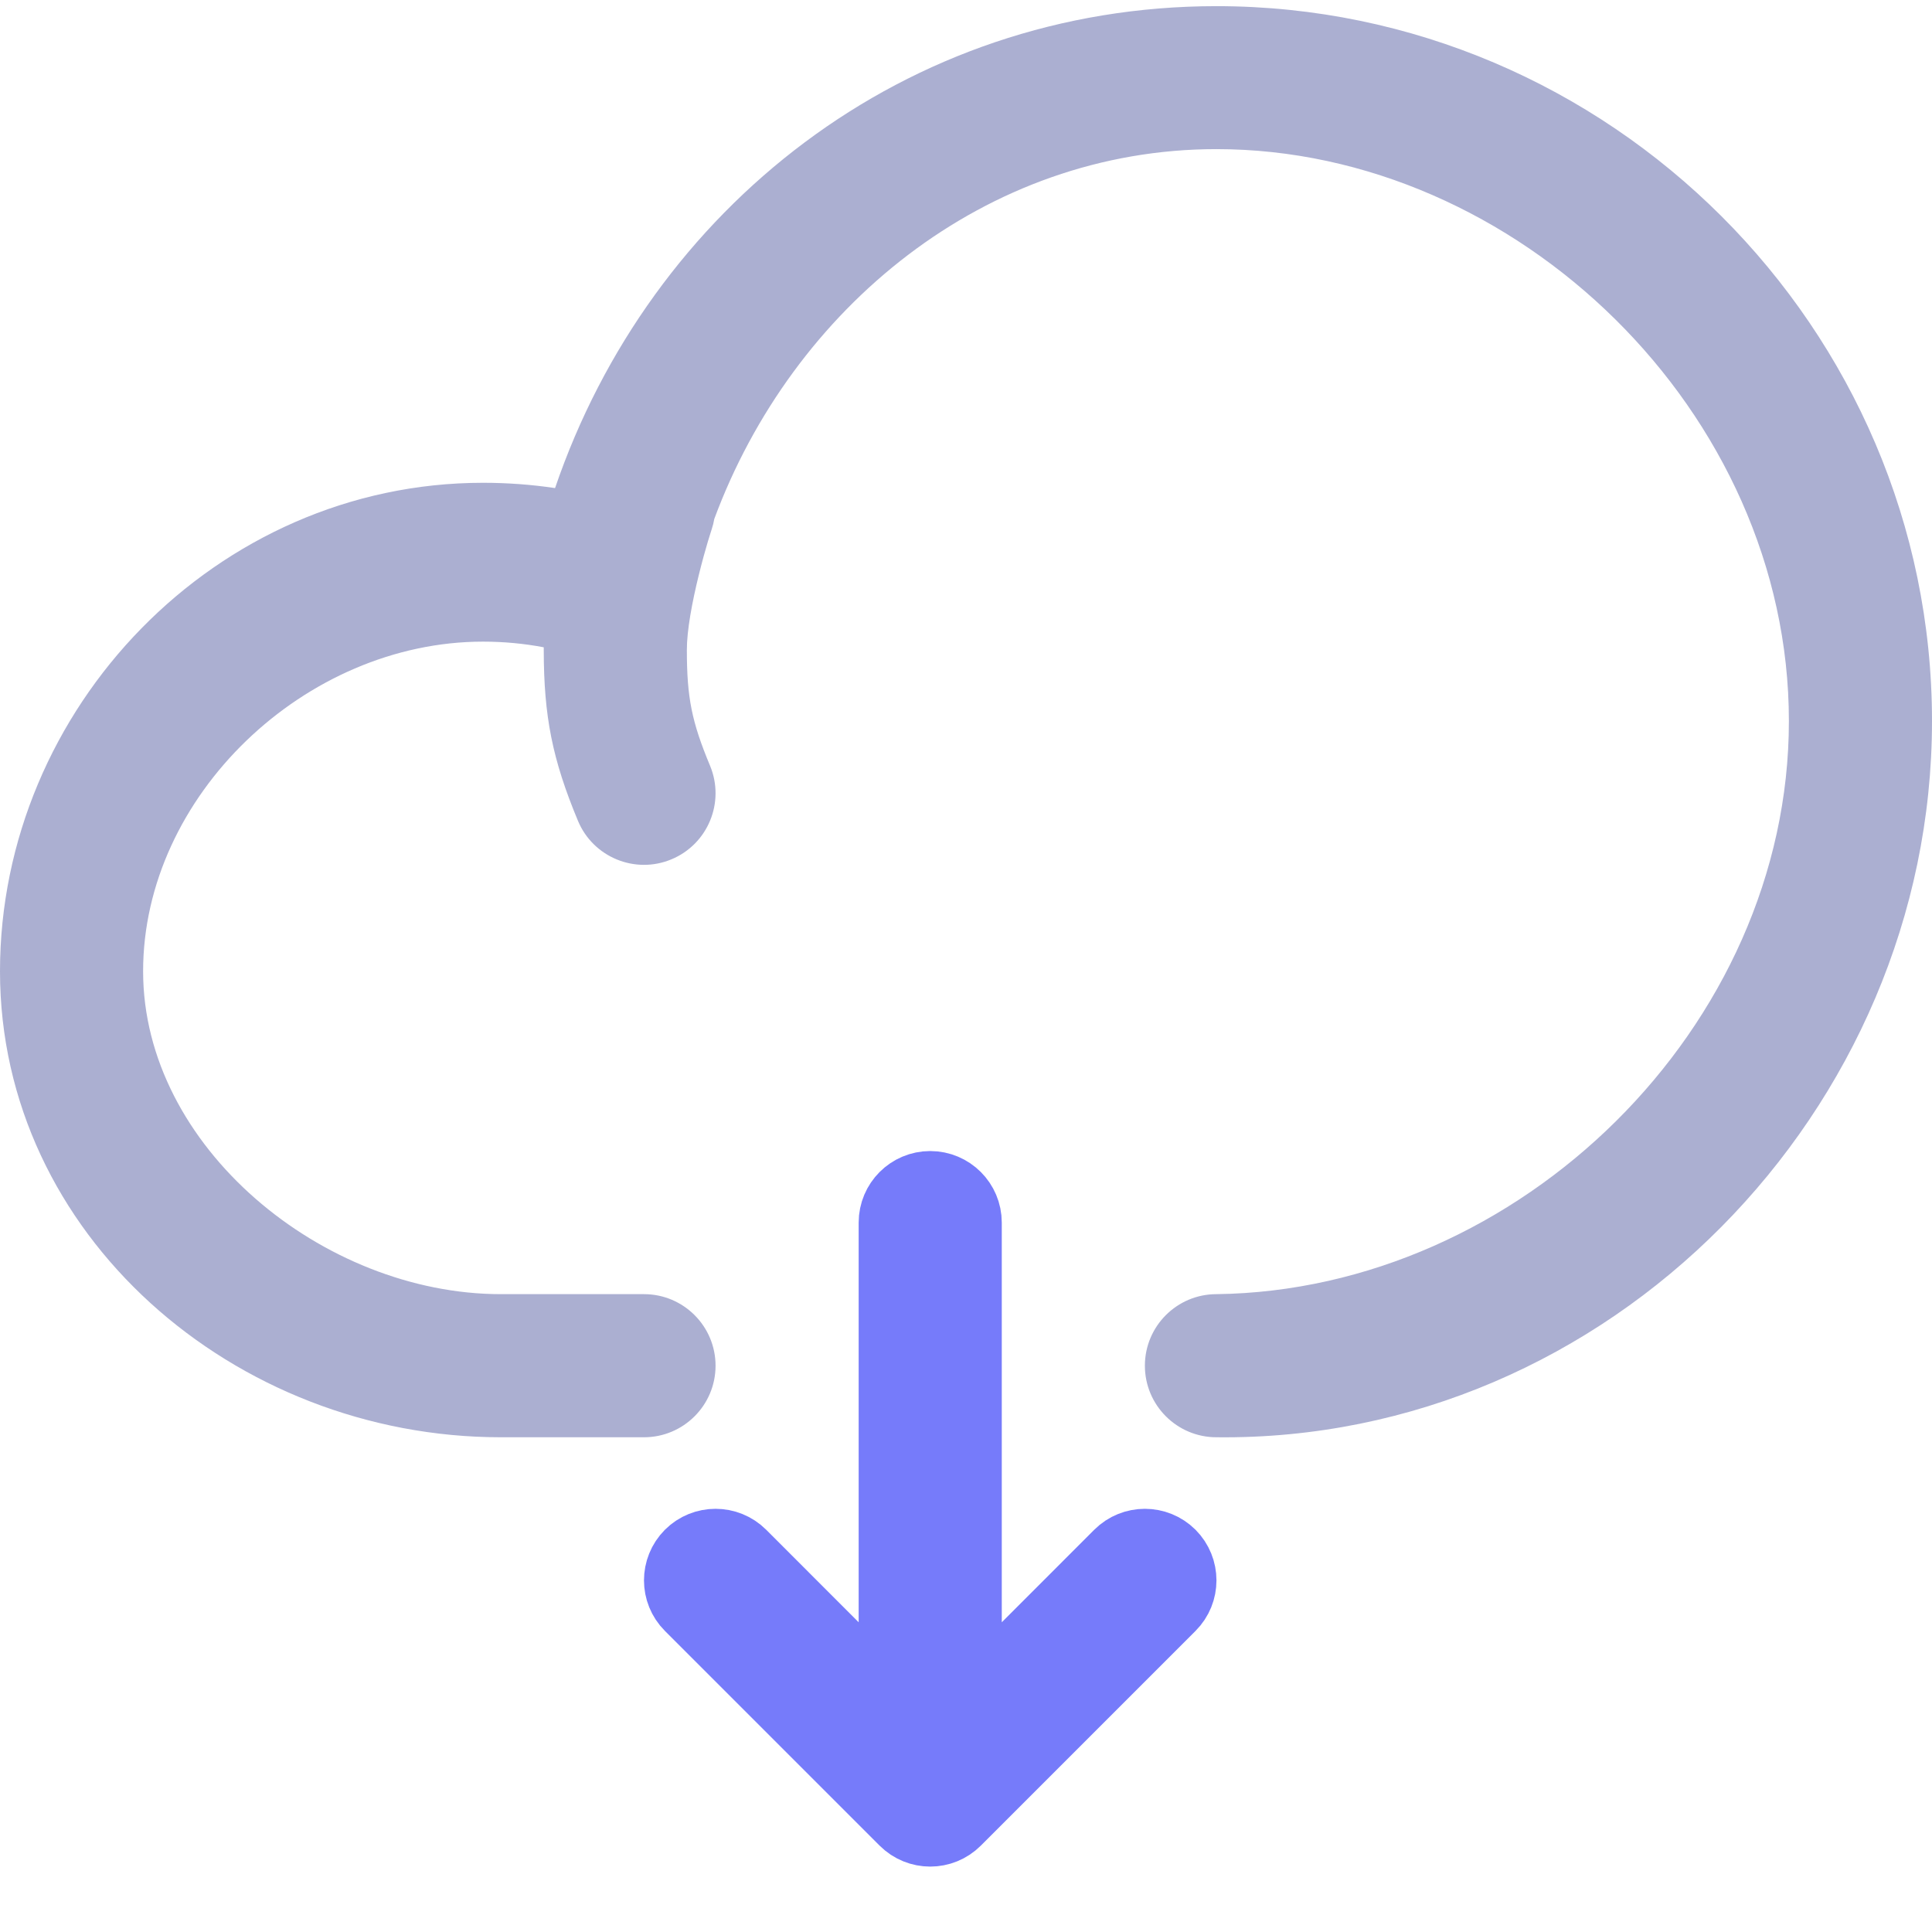 <svg width="27" height="27" viewBox="0 0 27 27" fill="none" xmlns="http://www.w3.org/2000/svg">
<path d="M7.757 6.821C9.089 2.916 12.649 0.086 17 0.086C22.49 0.086 27 4.587 27 10.077C27 15.521 22.481 20.149 17 20.086C16.448 20.086 16 19.638 16 19.086C16 18.534 16.448 18.086 17 18.086C21.228 18.032 25 14.358 25 10.077C25 5.758 21.192 2.084 17 2.084C13.774 2.084 11.076 4.301 9.982 7.253C9.974 7.301 9.962 7.349 9.946 7.397L9.946 7.398L9.943 7.406L9.933 7.438C9.923 7.468 9.909 7.513 9.892 7.57C9.858 7.684 9.813 7.845 9.768 8.027C9.672 8.414 9.598 8.815 9.599 9.084C9.599 9.749 9.667 10.087 9.923 10.701C10.135 11.211 9.894 11.797 9.384 12.009C8.875 12.222 8.289 11.98 8.077 11.471C7.72 10.613 7.6 10.015 7.599 9.086C7.599 9.073 7.599 9.059 7.599 9.046C7.325 8.994 7.041 8.967 6.75 8.967C4.265 8.967 2 11.122 2 13.574C2 16.027 4.515 18.086 7 18.086H9C9.552 18.086 10 18.534 10 19.086C10 19.638 9.552 20.086 9 20.086H7C3.272 20.086 0 17.253 0 13.574C0 9.896 3.022 6.747 6.75 6.747C7.092 6.747 7.428 6.772 7.757 6.821Z" fill="#ABAFD1"/>
<path d="M13 16.586C13.276 16.586 13.5 16.81 13.5 17.086V23.879L15.646 21.732C15.842 21.537 16.158 21.537 16.354 21.732C16.549 21.928 16.549 22.244 16.354 22.439L13.354 25.439C13.158 25.635 12.842 25.635 12.646 25.439L9.646 22.439C9.451 22.244 9.451 21.928 9.646 21.732C9.842 21.537 10.158 21.537 10.354 21.732L12.5 23.879V17.086C12.5 16.81 12.724 16.586 13 16.586Z" fill="#767BFA" stroke="#767BFA"/>
</svg>
